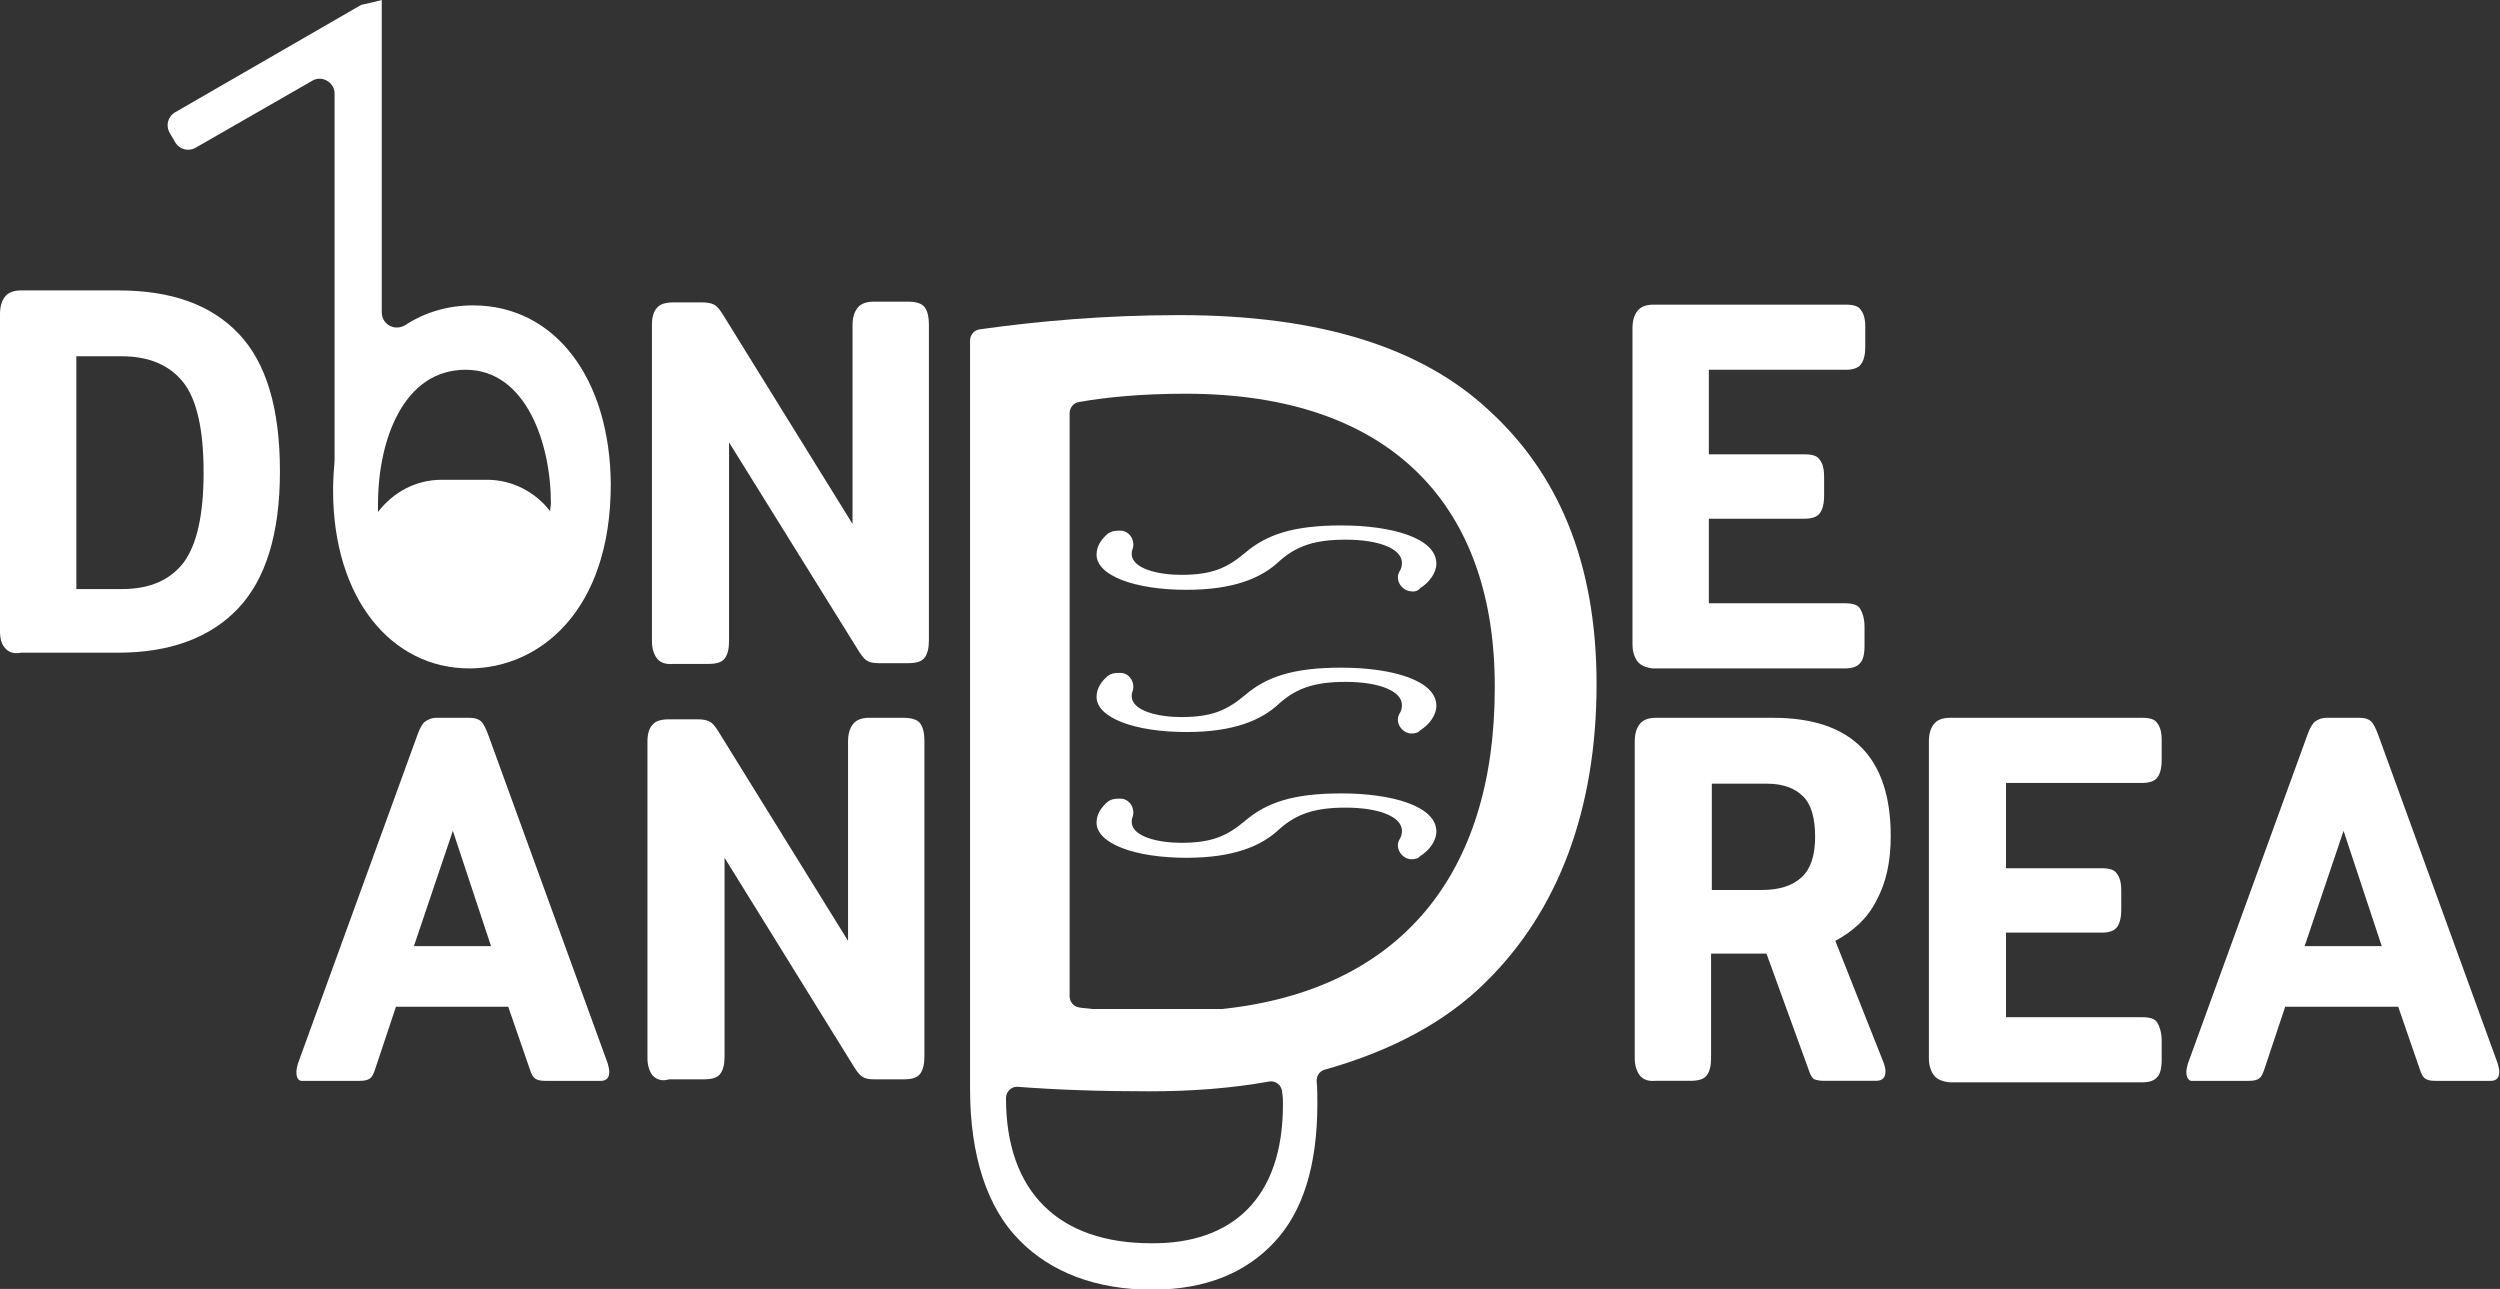 
<svg version="1.1" xmlns="http://www.w3.org/2000/svg" xmlns:xlink="http://www.w3.org/1999/xlink" x="0px" y="0px" width="334px"
	 height="172.2px" viewBox="0 0 334 172.2" style="overflow:visible;enable-background:new 0 0 334 172.2;" xml:space="preserve">
<rect x="0" y="0" width="334" height="172.2" fill="#333333" stroke="none"/>
<style type="text/css">
	.st0{fill:#FFFFFF;}
</style>
<defs>
</defs>
<g>
	<g>
		<path class="st0" d="M213.3,91.4c0-16.5-5.3-28.3-14.4-36.6c-8.9-8.3-22.4-12.7-41.3-12.7c-9.9,0-18.9,0.8-26.7,1.9
			c-0.8,0.1-1.3,0.8-1.3,1.5l0,99c0,0,0,0,0,0c0,0.3,0,0.6,0,1c0,8.9,2.3,15.9,6.6,20.2c4.2,4.3,10.3,6.6,17.7,6.6
			c7.4,0,12.7-2.4,16.4-6.4c3.7-4,5.7-10,5.7-18.5c0-1,0-2-0.1-3c0-0.7,0.4-1.3,1.1-1.5c8.9-2.5,16.2-6.4,21.5-11.7
			C208.2,121.7,213.3,108.1,213.3,91.4z M171.4,147.6c0,12.5-6.8,18.6-17.6,18.5c-12.3,0-19.4-6.8-19.4-19.4l0,0
			c0-0.9,0.8-1.6,1.6-1.5c5.2,0.4,11,0.6,17.5,0.6c5.7,0,11-0.4,16-1.3c0.9-0.2,1.8,0.5,1.8,1.5C171.4,146.5,171.4,147,171.4,147.6z
			 M163,134.8l-16.9,0c-0.1,0-0.1,0-0.2,0c-0.6-0.1-1.2-0.1-1.7-0.2c-0.8-0.1-1.3-0.8-1.3-1.5l0-77.9c0-0.7,0.5-1.4,1.3-1.5
			c3.4-0.6,8.1-1.1,14.2-1.1c27.8,0,41.4,15.3,41.3,39.3c0,25.1-12.8,40.4-36.4,42.9C163.1,134.8,163,134.8,163,134.8z"/>
		<g>
			<path class="st0" d="M188.5,79c-1.3-0.1-2.2-1.6-1.5-2.7c0.2-0.3,0.3-0.7,0.3-1.1c0-1.9-3.1-3.1-7.5-3.1c-4.1,0-6.5,0.8-8.8,2.8
				c-2.5,2.4-6.3,3.9-12.5,3.9c-6.9,0-12-1.9-12-4.7c0-1.2,0.7-2.1,1.5-2.8c0.4-0.3,0.9-0.4,1.4-0.4l0.4,0c1.2,0.1,1.9,1.4,1.5,2.5
				c-0.1,0.2-0.1,0.4-0.1,0.6c0,2,3.6,2.8,6.6,2.8c4.1,0,6.1-0.9,8.5-2.9c2.9-2.5,6.5-3.7,12.9-3.7c6.8,0,12.7,1.7,12.7,5.1
				c0,1.2-0.9,2.5-2.2,3.3C189.5,78.9,189,79.1,188.5,79L188.5,79z"/>
		</g>
		<g>
			<path class="st0" d="M188.5,98c-1.3-0.1-2.2-1.6-1.5-2.7c0.2-0.3,0.3-0.7,0.3-1.1c0-1.9-3.1-3.1-7.5-3.1c-4.1,0-6.5,0.8-8.8,2.8
				c-2.5,2.4-6.3,3.9-12.5,3.9c-6.9,0-12-1.9-12-4.7c0-1.2,0.7-2.1,1.5-2.8c0.4-0.3,0.9-0.4,1.4-0.4l0.4,0c1.2,0.1,1.9,1.4,1.5,2.5
				c-0.1,0.2-0.1,0.4-0.1,0.6c0,2,3.6,2.8,6.6,2.8c4.1,0,6.1-0.9,8.5-2.9c2.9-2.5,6.5-3.7,12.9-3.7c6.8,0,12.7,1.7,12.7,5.1
				c0,1.2-0.9,2.5-2.2,3.3C189.5,97.9,189,98,188.5,98L188.5,98z"/>
		</g>
		<g>
			<path class="st0" d="M188.5,114.8c-1.3-0.1-2.2-1.6-1.5-2.7c0.2-0.3,0.3-0.7,0.3-1.1c0-1.9-3.1-3.1-7.5-3.1
				c-4.1,0-6.5,0.8-8.8,2.8c-2.5,2.4-6.3,3.9-12.5,3.9c-6.9,0-12-1.9-12-4.7c0-1.2,0.7-2.1,1.5-2.8c0.4-0.3,0.9-0.4,1.4-0.4l0.4,0
				c1.2,0.1,1.9,1.4,1.5,2.5c-0.1,0.2-0.1,0.4-0.1,0.6c0,2,3.6,2.8,6.6,2.8c4.1,0,6.1-0.9,8.5-2.9c2.9-2.5,6.5-3.7,12.9-3.7
				c6.8,0,12.7,1.7,12.7,5.1c0,1.2-0.9,2.5-2.2,3.3C189.5,114.7,189,114.8,188.5,114.8L188.5,114.8z"/>
		</g>
	</g>
	<g>
		<path class="st0" d="M0.7,86.6C0.2,86.1,0,85.3,0,84.3V42c0-1,0.2-1.8,0.7-2.4c0.4-0.5,1.1-0.8,2.1-0.8h13
			c7.1,0,12.4,1.9,16.1,5.8c3.7,3.9,5.5,10,5.5,18.4c0,8.3-1.9,14.4-5.6,18.3s-9.1,5.9-16,5.9h-13C1.8,87.4,1.1,87.1,0.7,86.6z
			 M16.3,78.7c3.7,0,6.4-1.2,8.2-3.5c1.8-2.4,2.7-6.4,2.7-12.1c0-5.7-0.9-9.7-2.7-12c-1.8-2.3-4.6-3.5-8.2-3.5h-6.1v31.1H16.3z"/>
	</g>
	<g>
		<path class="st0" d="M39.6,143.2c0-0.3,0.1-0.7,0.2-1.1l16-44c0.3-0.8,0.6-1.4,1-1.7c0.4-0.3,0.9-0.5,1.5-0.5h4.5
			c0.7,0,1.2,0.2,1.5,0.5c0.3,0.3,0.6,0.9,0.9,1.7l16,44c0.1,0.4,0.2,0.8,0.2,1.1c0,0.8-0.4,1.2-1.1,1.2h-7.5c-0.6,0-1-0.1-1.3-0.3
			c-0.3-0.2-0.5-0.6-0.7-1.2l-2.9-8.4H52.9l-2.8,8.4c-0.2,0.6-0.4,1-0.7,1.2c-0.3,0.2-0.7,0.3-1.3,0.3h-7.5
			C39.9,144.5,39.6,144.1,39.6,143.2z M65.6,126.4L60.5,111l-5.2,15.4H65.6z"/>
		<path class="st0" d="M87.2,143.7c-0.4-0.5-0.7-1.3-0.7-2.3V99.1c0-1,0.2-1.8,0.7-2.3c0.4-0.5,1.2-0.7,2.2-0.7h3.8
			c0.7,0,1.2,0.1,1.6,0.3c0.4,0.2,0.7,0.6,1.1,1.2l17.4,28.1V99.1c0-1,0.2-1.8,0.7-2.4c0.4-0.5,1.1-0.8,2.1-0.8h4.6
			c1,0,1.8,0.2,2.2,0.7c0.4,0.5,0.6,1.3,0.6,2.4v42.2c0,1-0.2,1.8-0.6,2.3c-0.4,0.5-1.1,0.7-2.2,0.7h-3.9c-0.7,0-1.2-0.1-1.5-0.3
			c-0.4-0.2-0.7-0.6-1.1-1.2l-17.4-28.1v26.6c0,1-0.2,1.8-0.6,2.3c-0.4,0.5-1.1,0.7-2.2,0.7h-4.6C88.4,144.5,87.7,144.2,87.2,143.7z
			"/>
	</g>
	<g>
		<path class="st0" d="M218.8,88.4c-0.4-0.5-0.7-1.3-0.7-2.3V43.9c0-1,0.2-1.8,0.7-2.4c0.4-0.5,1.1-0.8,2.1-0.8h25.7
			c1,0,1.7,0.2,2,0.7c0.4,0.5,0.6,1.2,0.6,2.3v2.6c0,1.1-0.2,1.9-0.6,2.4c-0.4,0.5-1.1,0.7-2,0.7h-18.3v11.3h12.8c1,0,1.7,0.2,2,0.7
			c0.4,0.5,0.6,1.2,0.6,2.3v2.5c0,1.1-0.2,1.9-0.6,2.4c-0.4,0.5-1.1,0.7-2,0.7h-12.8v11.3h18.2c1,0,1.7,0.2,2,0.7s0.6,1.3,0.6,2.4
			v2.6c0,1.1-0.2,1.9-0.6,2.3c-0.4,0.5-1.1,0.7-2,0.7h-25.7C219.9,89.2,219.2,88.9,218.8,88.4z"/>
	</g>
	<g>
		<path class="st0" d="M219.1,143.7c-0.4-0.5-0.7-1.3-0.7-2.3V99.1c0-1,0.2-1.8,0.7-2.4c0.4-0.5,1.1-0.8,2.1-0.8h15.7
			c10.5,0,15.7,5.3,15.7,15.8c0,3.4-0.6,6.2-1.9,8.6c-1.2,2.4-3.1,4.1-5.5,5.4l6.5,16.4c0.1,0.3,0.2,0.7,0.2,1
			c0,0.9-0.4,1.3-1.3,1.3h-6.9c-0.6,0-1-0.1-1.3-0.2c-0.3-0.2-0.5-0.5-0.7-1.1l-5.7-15.7h-7.4v14c0,1-0.2,1.8-0.6,2.3
			c-0.4,0.5-1.1,0.7-2.2,0.7h-4.6C220.2,144.5,219.5,144.2,219.1,143.7z M235.4,118.9c2.4,0,4.1-0.6,5.3-1.7s1.8-2.9,1.8-5.4
			c0-2.5-0.5-4.3-1.6-5.4c-1.1-1.1-2.7-1.7-4.8-1.7h-7.4v14.2H235.4z"/>
		<path class="st0" d="M258.4,143.7c-0.4-0.5-0.7-1.3-0.7-2.3V99.1c0-1,0.2-1.8,0.7-2.4c0.4-0.5,1.1-0.8,2.1-0.8h25.7
			c1,0,1.7,0.2,2,0.7c0.4,0.5,0.6,1.2,0.6,2.3v2.6c0,1.1-0.2,1.9-0.6,2.4c-0.4,0.5-1.1,0.7-2,0.7H268V116h12.8c1,0,1.7,0.2,2,0.7
			c0.4,0.5,0.6,1.2,0.6,2.3v2.5c0,1.1-0.2,1.9-0.6,2.4c-0.4,0.5-1.1,0.7-2,0.7H268v11.3h18.2c1,0,1.7,0.2,2,0.7s0.6,1.3,0.6,2.4v2.6
			c0,1.1-0.2,1.9-0.6,2.3c-0.4,0.5-1.1,0.7-2,0.7h-25.7C259.5,144.5,258.8,144.2,258.4,143.7z"/>
		<path class="st0" d="M292.1,143.2c0-0.3,0.1-0.7,0.2-1.1l16-44c0.3-0.8,0.6-1.4,1-1.7c0.4-0.3,0.9-0.5,1.5-0.5h4.5
			c0.7,0,1.2,0.2,1.5,0.5c0.3,0.3,0.6,0.9,0.9,1.7l16,44c0.1,0.4,0.2,0.8,0.2,1.1c0,0.8-0.4,1.2-1.1,1.2h-7.5c-0.6,0-1-0.1-1.3-0.3
			c-0.3-0.2-0.5-0.6-0.7-1.2l-2.9-8.4h-15.1l-2.8,8.4c-0.2,0.6-0.4,1-0.7,1.2c-0.3,0.2-0.7,0.3-1.3,0.3h-7.5
			C292.5,144.5,292.1,144.1,292.1,143.2z M318.2,126.4l-5.1-15.4l-5.2,15.4H318.2z"/>
	</g>
	<g>
		<path class="st0" d="M87.8,88c-0.4-0.5-0.7-1.3-0.7-2.3V43.4c0-1,0.2-1.8,0.7-2.3c0.4-0.5,1.2-0.7,2.2-0.7h3.8
			c0.7,0,1.2,0.1,1.6,0.3c0.4,0.2,0.7,0.6,1.1,1.2L113.9,70V43.5c0-1,0.2-1.8,0.7-2.4c0.4-0.5,1.1-0.8,2.1-0.8h4.6
			c1,0,1.8,0.2,2.2,0.7c0.4,0.5,0.6,1.3,0.6,2.4v42.2c0,1-0.2,1.8-0.6,2.3c-0.4,0.5-1.1,0.7-2.2,0.7h-3.9c-0.7,0-1.2-0.1-1.5-0.3
			c-0.4-0.2-0.7-0.6-1.1-1.2L97.4,59.1v26.6c0,1-0.2,1.8-0.6,2.3c-0.4,0.5-1.1,0.7-2.2,0.7h-4.6C88.9,88.8,88.2,88.5,87.8,88z"/>
	</g>
	<g>
		<path class="st0" d="M63.2,40.8c-3.3,0-6.4,0.9-9,2.6c-1.4,0.9-3.2,0-3.2-1.7V13.7v-1.3V3.4L51,0l-1.2,0.3l-1.3,0.3
			c-0.2,0-0.3,0.1-0.5,0.2L23.4,15c-1,0.6-1.3,1.8-0.7,2.8l0.7,1.2c0.6,1,1.8,1.3,2.8,0.7l15.5-8.9c1.3-0.8,3,0.2,3,1.7v0v1.3v47.5
			c0,0.1,0,0.1,0,0.2c-0.1,1.3-0.2,2.6-0.2,4c0,14.6,7.9,23.8,18.2,23.8c9.2,0,18.9-7.5,18.9-24.6C81.5,50.5,74.1,40.8,63.2,40.8z
			 M73.5,68.3c-1.9-2.5-5-4.2-8.4-4.2H59c-3.5,0-6.5,1.7-8.5,4.3c0-0.3,0-0.7,0-1c0-8.8,3.5-18,11.7-18c8.1,0,11.4,9.9,11.4,17.8
			C73.6,67.5,73.5,67.9,73.5,68.3z"/>
	</g>
</g>
</svg>

